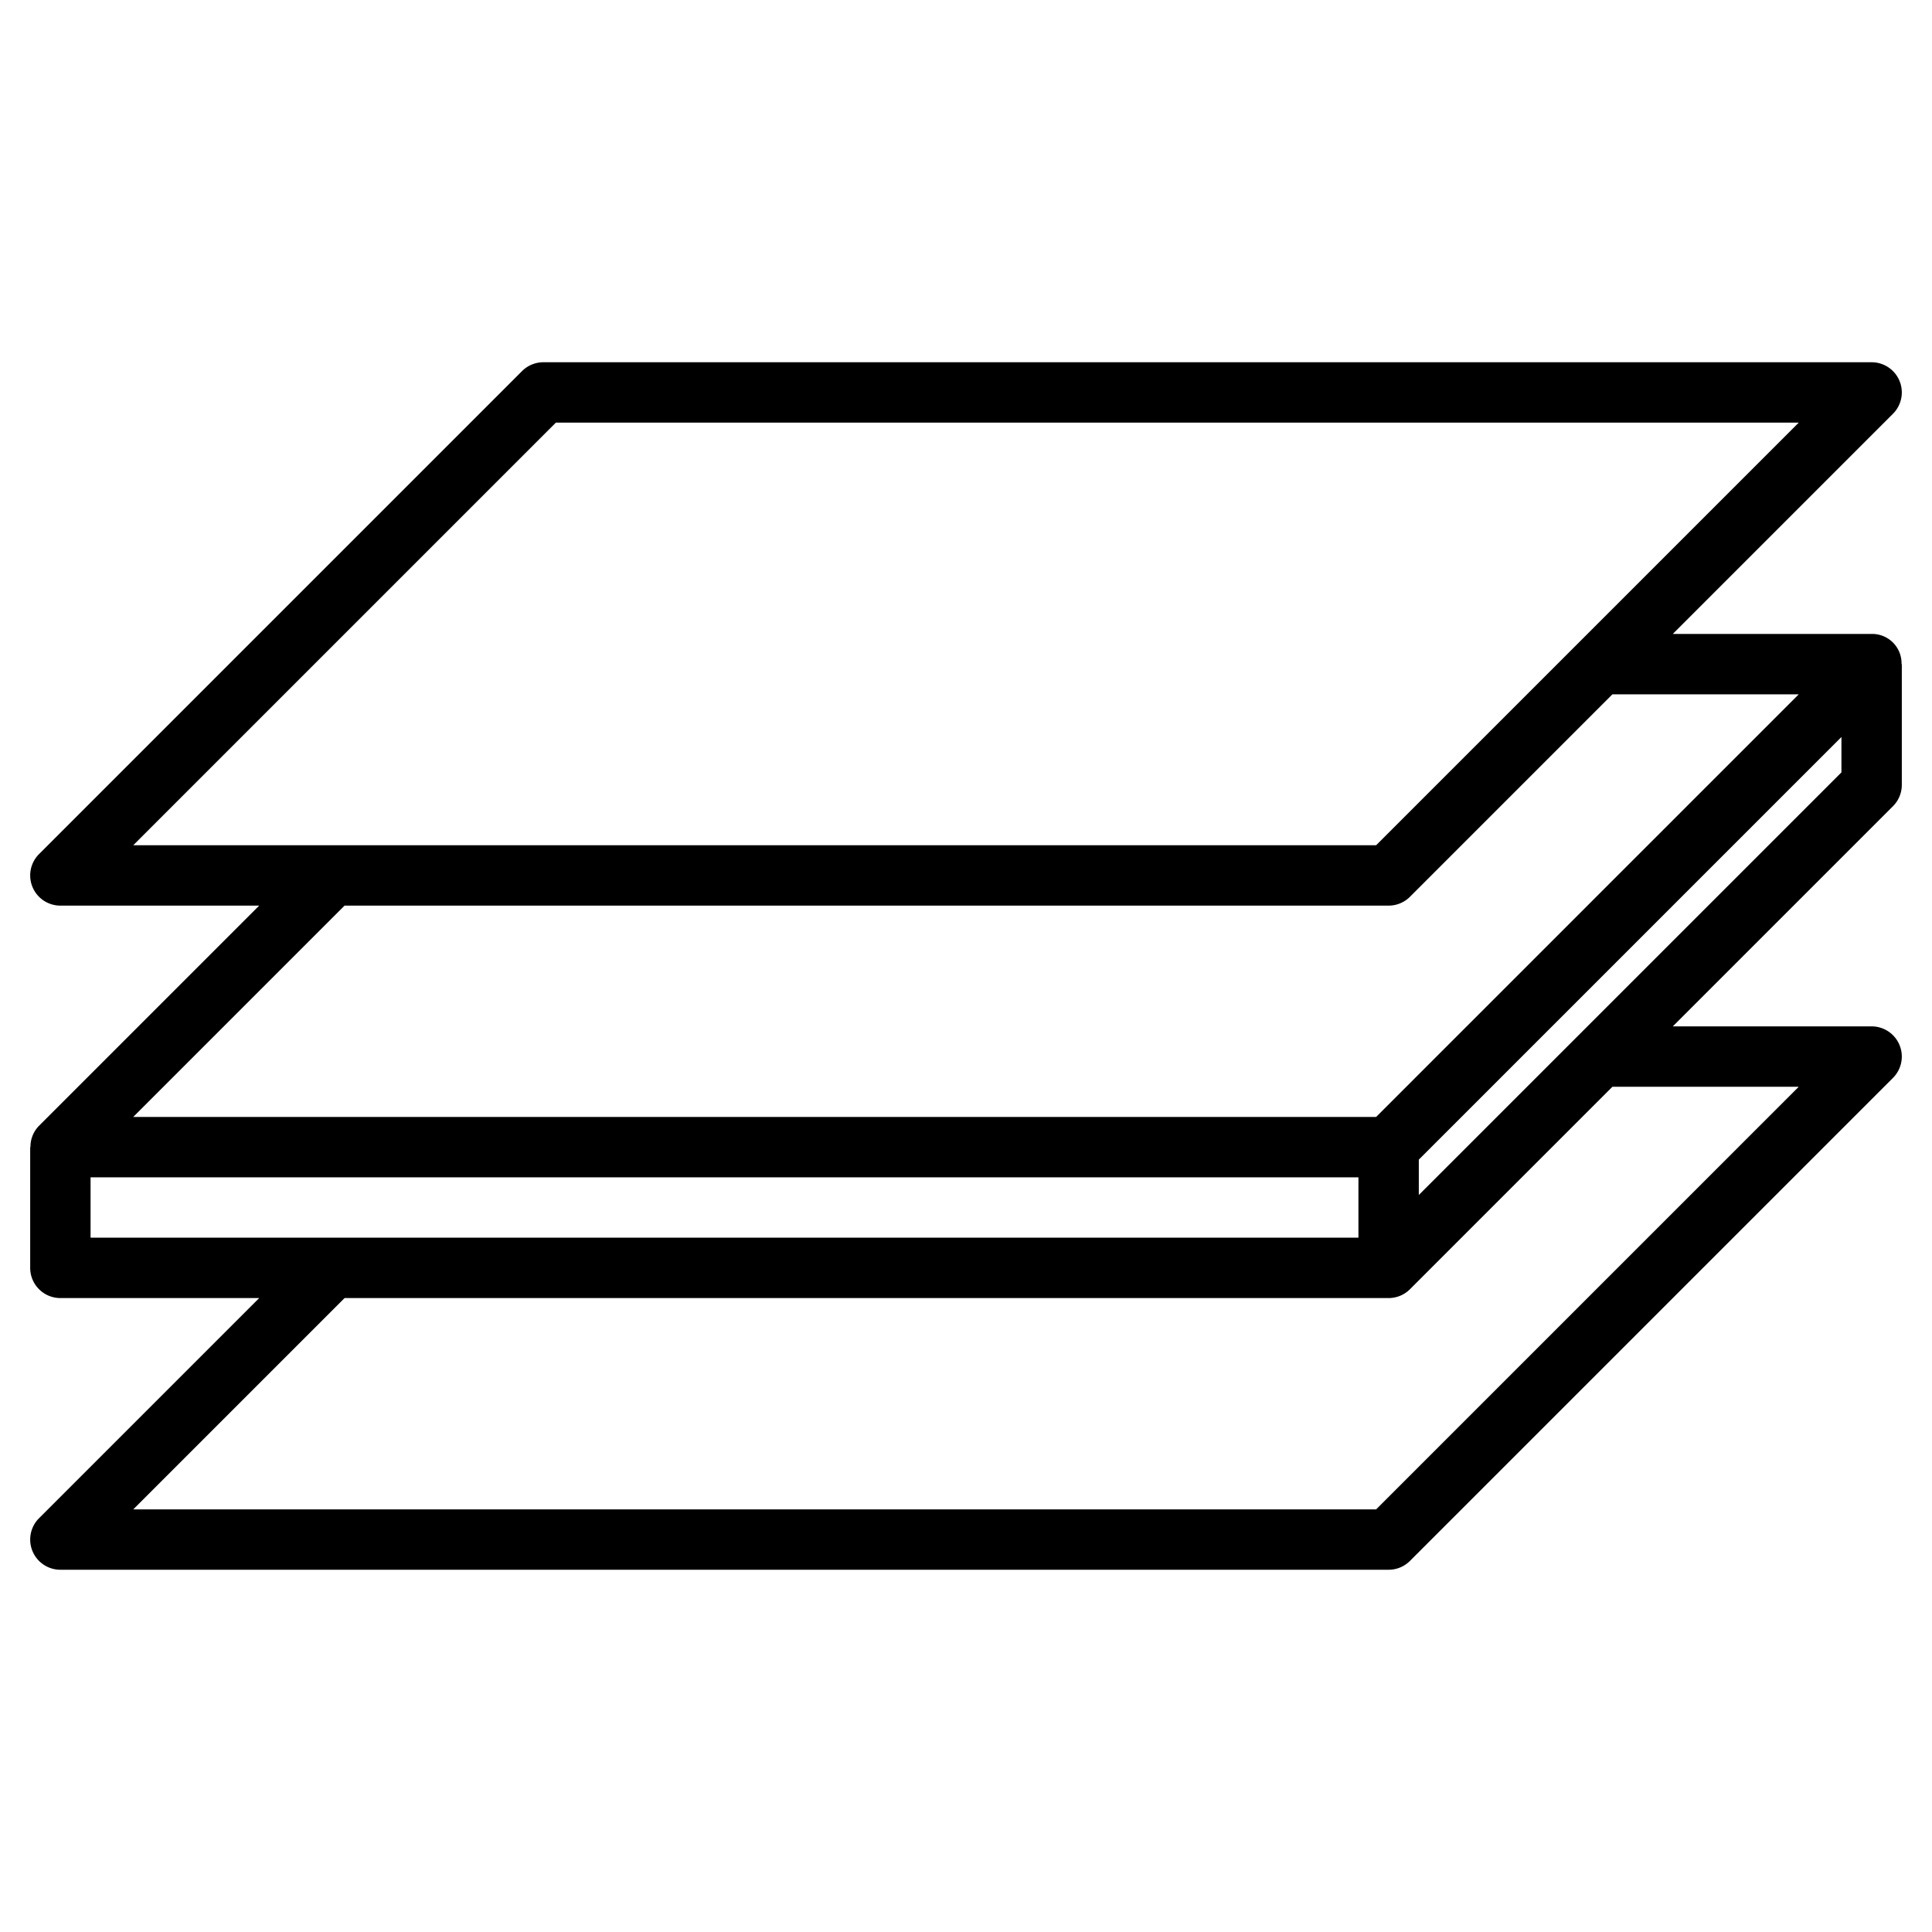 <?xml version="1.0" ?><svg data-name="Layer 3" id="Layer_3" viewBox="0 0 64 64" xmlns="http://www.w3.org/2000/svg"><path d="M63,26V22h-.009A.973.973,0,0,0,62,21H55.414l7.293-7.293A1,1,0,0,0,62,12H18a1,1,0,0,0-.707.293l-16,16A1,1,0,0,0,2,30H8.586L1.293,37.293A.991.991,0,0,0,1.009,38H1v4a1,1,0,0,0,1,1H8.586L1.293,50.293A1,1,0,0,0,2,52H46a1,1,0,0,0,.707-.293l16-16A1,1,0,0,0,62,34H55.414l7.293-7.293A1,1,0,0,0,63,26ZM18.414,14H59.586l-14,14H4.414Zm-7,16H46a1,1,0,0,0,.707-.293L53.414,23h6.172l-14,14H4.414ZM3,39H45v2H3Zm56.586-3-14,14H4.414l7-7H46a1,1,0,0,0,.707-.293L53.414,36ZM47,39.586V38.414l14-14v1.172Z"/></svg>